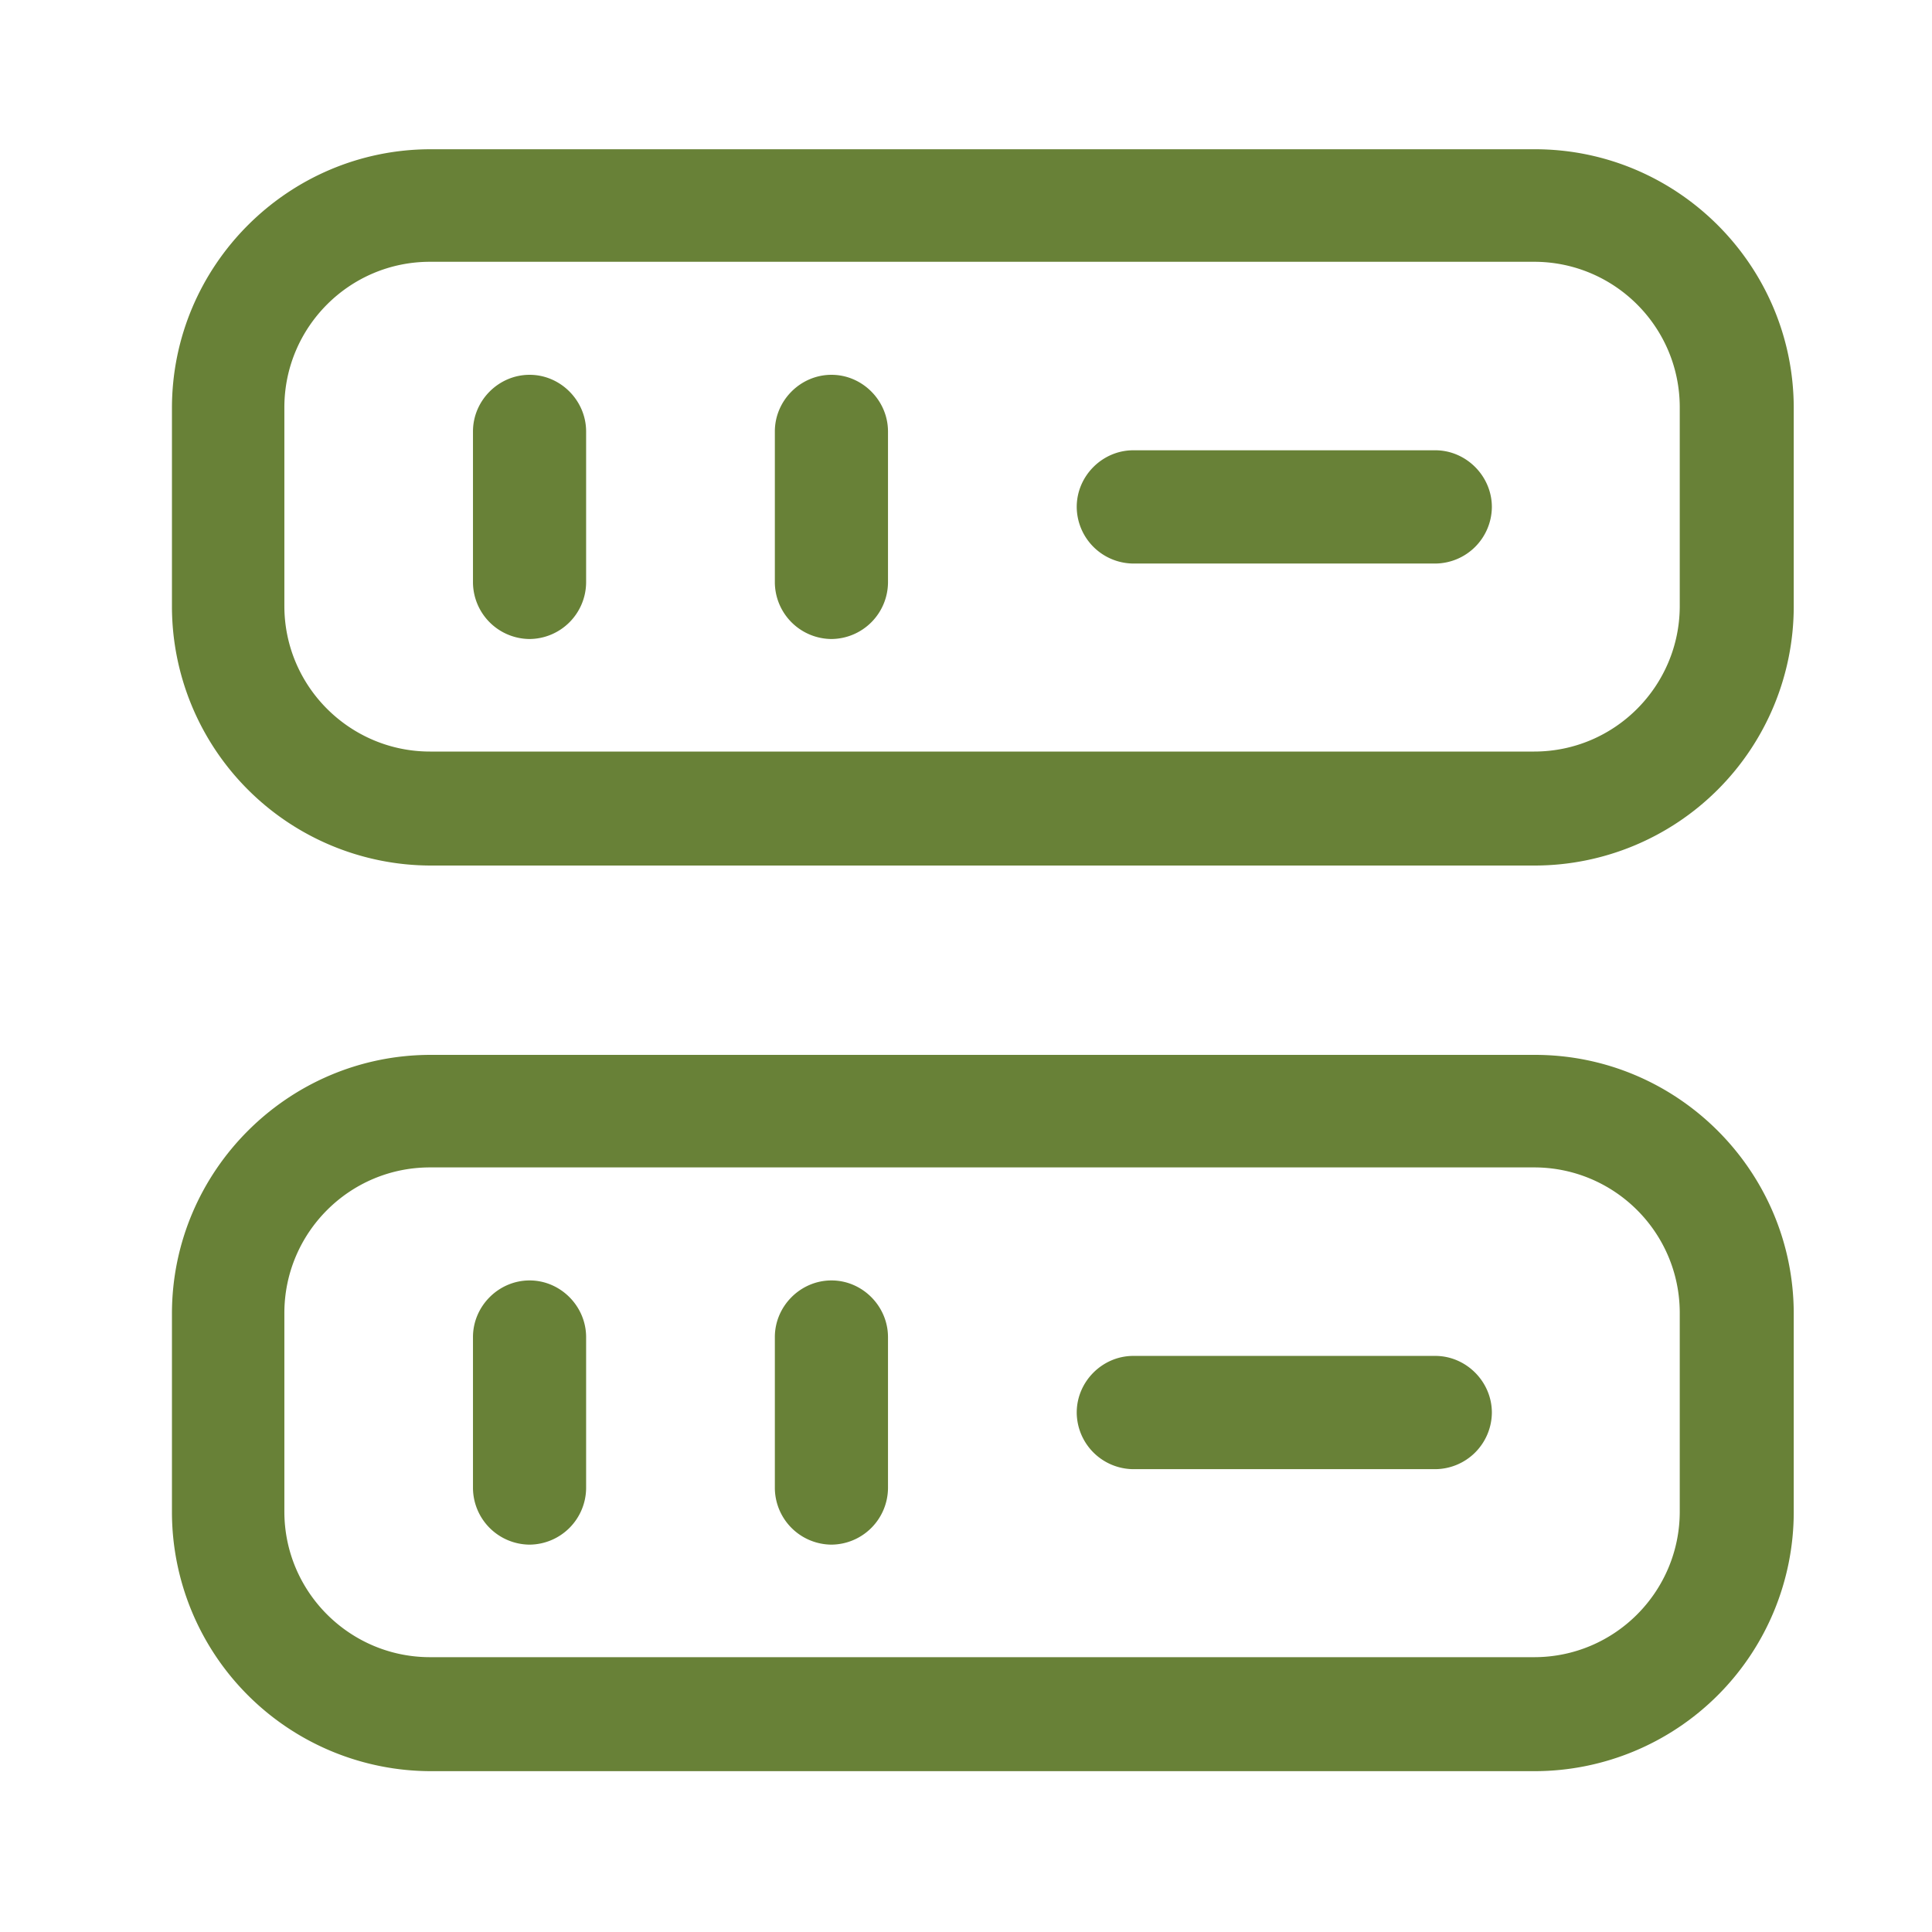 <svg xmlns="http://www.w3.org/2000/svg" fill="none" viewBox="0 0 16 16"><path fill="#688137" d="M12.711 7.168H3.568a2.147 2.147 0 0 1-2.144-2.144V3.38c0-1.181.962-2.144 2.144-2.144h9.143c1.182 0 2.144.963 2.144 2.144v1.644a2.147 2.147 0 0 1-2.144 2.144Zm-9.15-5c-.668 0-1.206.543-1.206 1.206v1.644c0 .668.544 1.206 1.206 1.206h9.144c.669 0 1.206-.544 1.206-1.206V3.374c0-.669-.543-1.206-1.206-1.206H3.561ZM12.711 14.668H3.568a2.147 2.147 0 0 1-2.144-2.144V10.88c0-1.181.962-2.144 2.144-2.144h9.143c1.182 0 2.144.963 2.144 2.144v1.644a2.147 2.147 0 0 1-2.144 2.144Zm-9.15-5c-.668 0-1.206.543-1.206 1.206v1.644c0 .668.544 1.206 1.206 1.206h9.144c.669 0 1.206-.544 1.206-1.206v-1.644c0-.669-.543-1.206-1.206-1.206H3.561Z"/><path fill="#688137" d="M4.386 5.292a.472.472 0 0 1-.469-.469v-1.25c0-.256.212-.469.469-.469.256 0 .468.213.468.47v1.25a.472.472 0 0 1-.468.468ZM6.886 5.292a.472.472 0 0 1-.469-.469v-1.25c0-.256.212-.469.469-.469.256 0 .468.213.468.47v1.25a.472.472 0 0 1-.468.468ZM4.386 12.792a.472.472 0 0 1-.469-.469v-1.25c0-.256.212-.469.469-.469.256 0 .468.213.468.47v1.25a.472.472 0 0 1-.468.468ZM6.886 12.792a.472.472 0 0 1-.469-.469v-1.25c0-.256.212-.469.469-.469.256 0 .468.213.468.47v1.25a.472.472 0 0 1-.468.468ZM11.886 4.667h-2.5a.472.472 0 0 1-.469-.469c0-.256.212-.469.469-.469h2.5c.256 0 .469.213.469.47a.472.472 0 0 1-.47.468ZM11.886 12.167h-2.5a.472.472 0 0 1-.469-.469c0-.256.212-.469.469-.469h2.5c.256 0 .469.213.469.47a.472.472 0 0 1-.47.468Z"/></svg>
